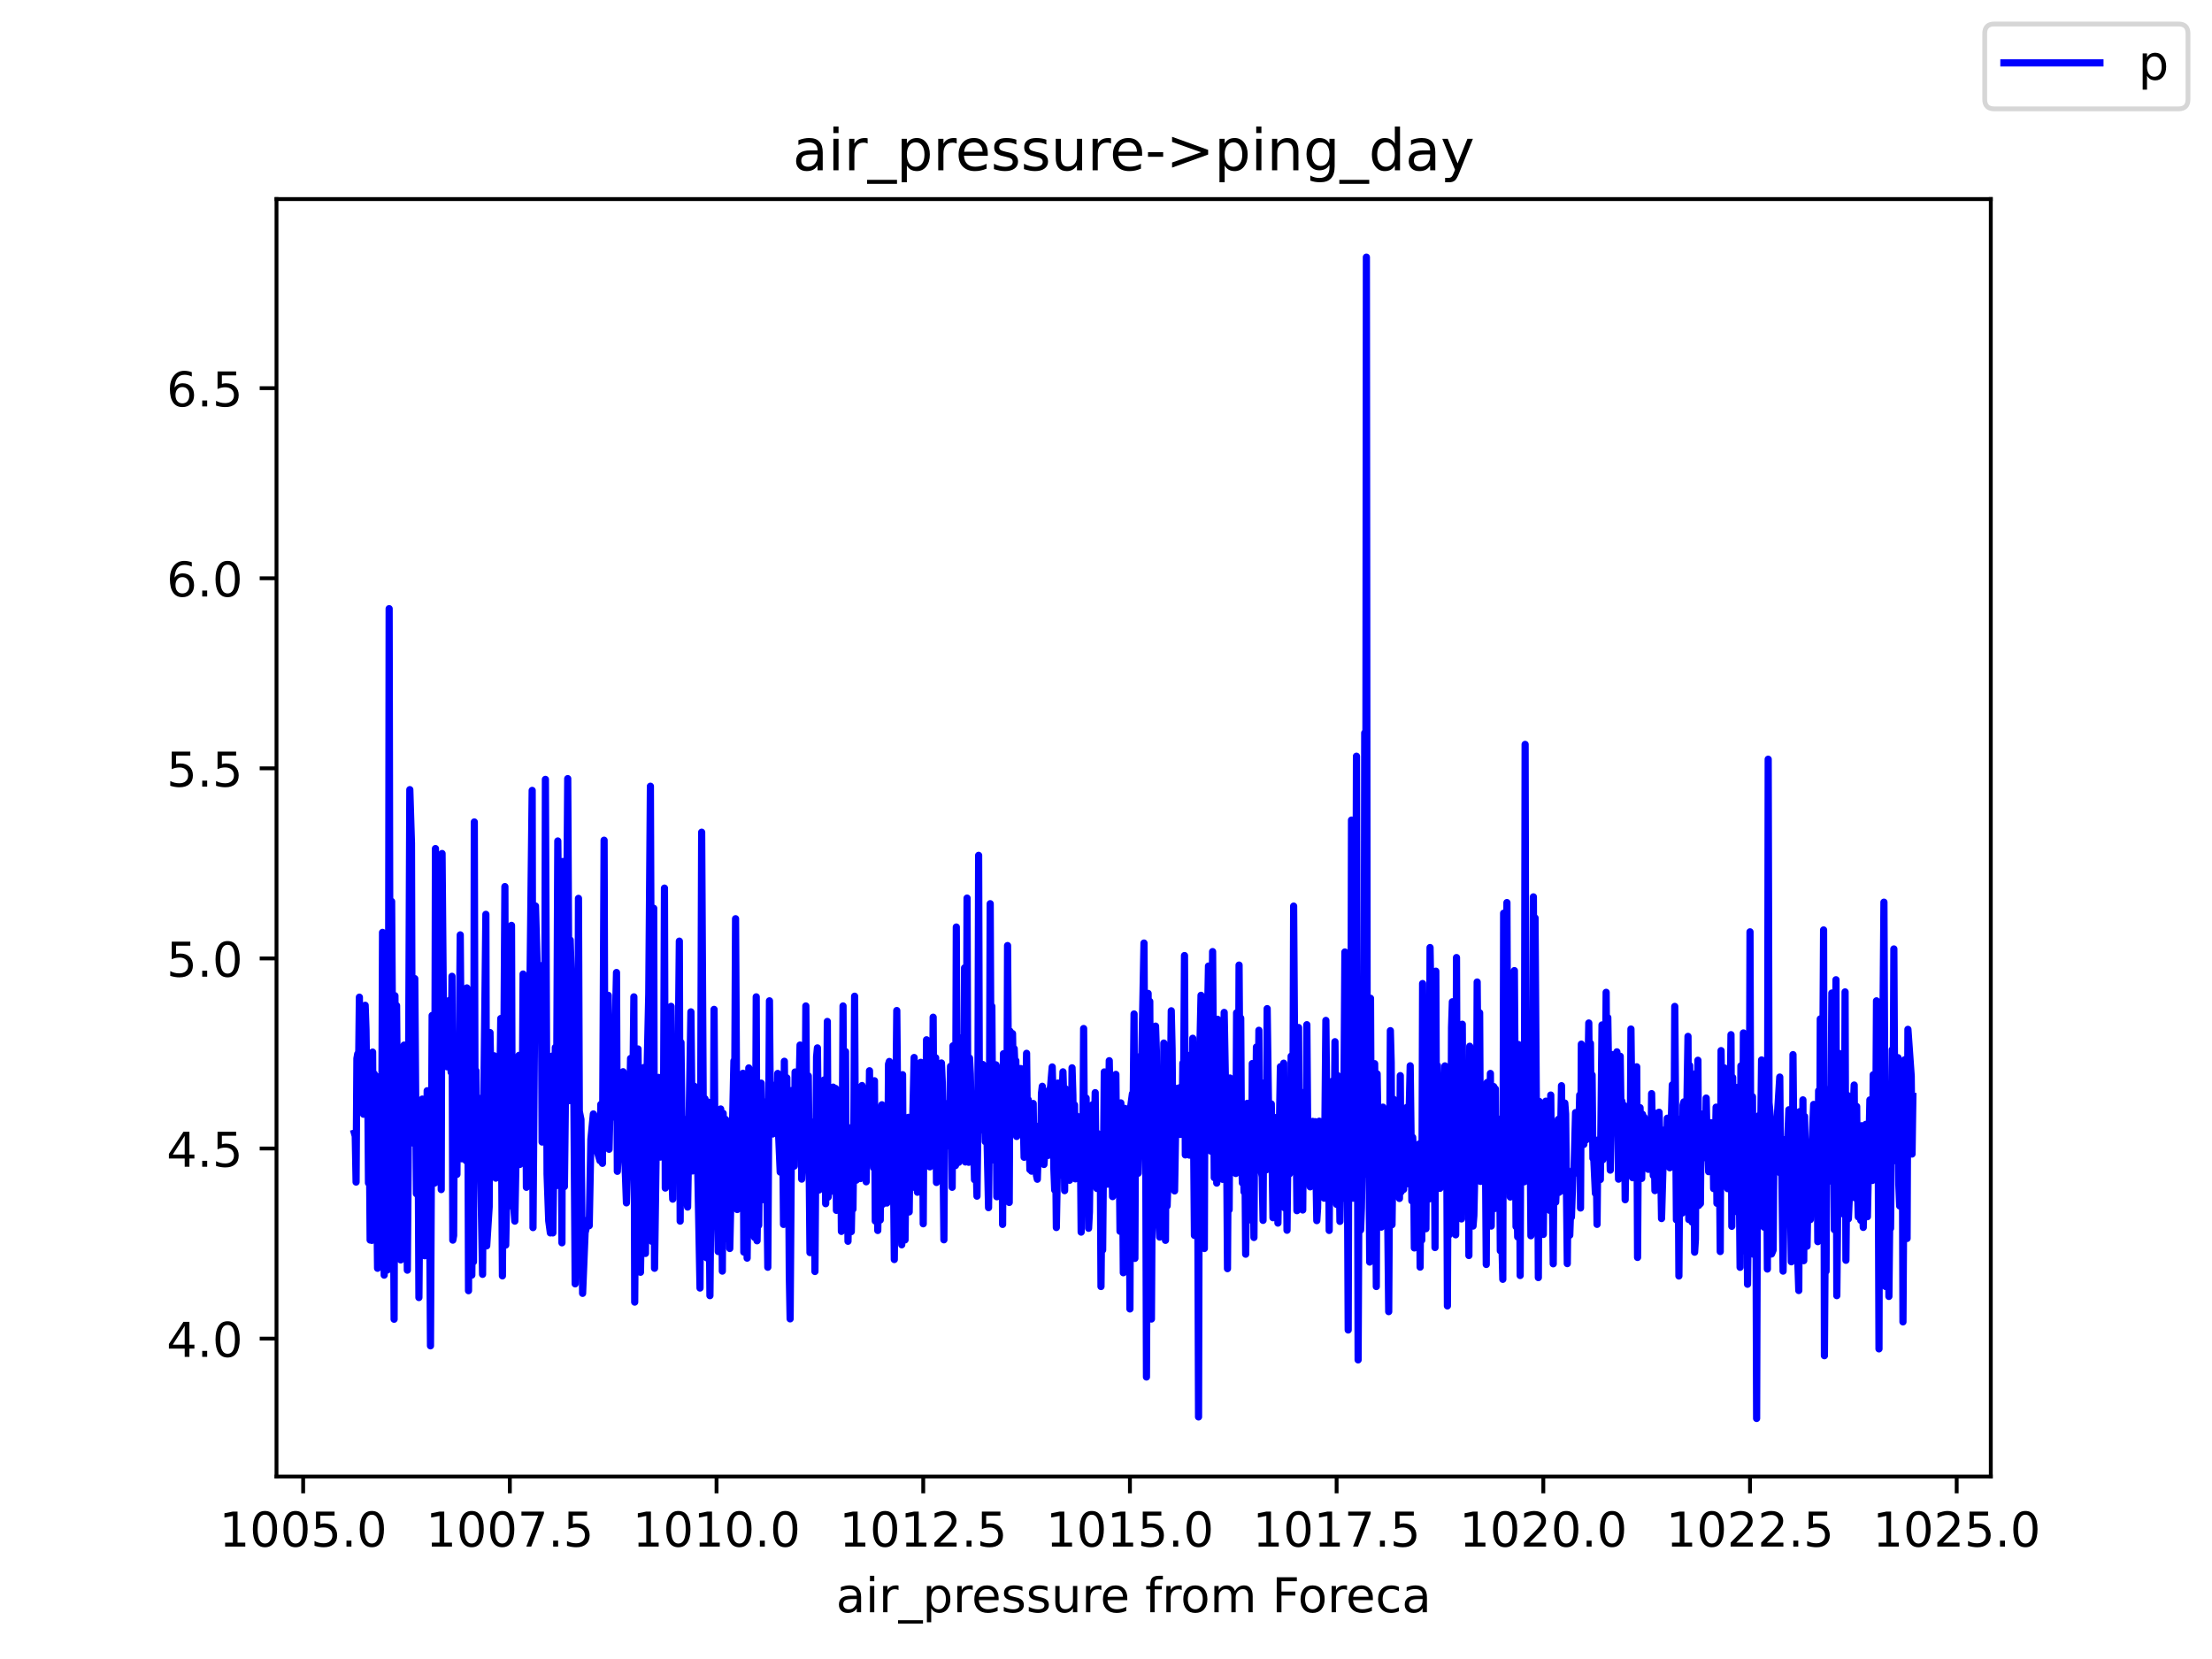 <?xml version="1.0" encoding="utf-8" standalone="no"?>
<!DOCTYPE svg PUBLIC "-//W3C//DTD SVG 1.1//EN"
  "http://www.w3.org/Graphics/SVG/1.1/DTD/svg11.dtd">
<!-- Created with matplotlib (https://matplotlib.org/) -->
<svg height="345.6pt" version="1.1" viewBox="0 0 460.8 345.6" width="460.8pt" xmlns="http://www.w3.org/2000/svg" xmlns:xlink="http://www.w3.org/1999/xlink">
 <defs>
  <style type="text/css">*{stroke-linecap:butt;stroke-linejoin:round;}</style>
 </defs>
 <g id="figure_1">
  <g id="patch_1">
   <path d="M 0 345.6 
L 460.8 345.6 
L 460.8 0 
L 0 0 
z
" style="fill:#ffffff;"/>
  </g>
  <g id="axes_1">
   <g id="patch_2">
    <path d="M 57.6 307.584 
L 414.72 307.584 
L 414.72 41.472 
L 57.6 41.472 
z
" style="fill:#ffffff;"/>
   </g>
   <g id="matplotlib.axis_1">
    <g id="xtick_1">
     <g id="line2d_1">
      <defs>
       <path d="M 0 0 
L 0 3.5 
" id="m56e52f2a36" style="stroke:#000000;stroke-width:0.8;"/>
      </defs>
      <g>
       <use style="stroke:#000000;stroke-width:0.8;" x="63.154" xlink:href="#m56e52f2a36" y="307.584"/>
      </g>
     </g>
     <g id="text_1">
      <!-- 1005.0 -->
      <g transform="translate(45.659 322.182)scale(0.1 -0.1)">
       <defs>
        <path d="M 12.406 8.297 
L 28.516 8.297 
L 28.516 63.922 
L 10.984 60.406 
L 10.984 69.391 
L 28.422 72.906 
L 38.281 72.906 
L 38.281 8.297 
L 54.391 8.297 
L 54.391 0 
L 12.406 0 
z
" id="DejaVuSans-49"/>
        <path d="M 31.781 66.406 
Q 24.172 66.406 20.328 58.906 
Q 16.5 51.422 16.5 36.375 
Q 16.5 21.391 20.328 13.891 
Q 24.172 6.391 31.781 6.391 
Q 39.453 6.391 43.281 13.891 
Q 47.125 21.391 47.125 36.375 
Q 47.125 51.422 43.281 58.906 
Q 39.453 66.406 31.781 66.406 
z
M 31.781 74.219 
Q 44.047 74.219 50.516 64.516 
Q 56.984 54.828 56.984 36.375 
Q 56.984 17.969 50.516 8.266 
Q 44.047 -1.422 31.781 -1.422 
Q 19.531 -1.422 13.062 8.266 
Q 6.594 17.969 6.594 36.375 
Q 6.594 54.828 13.062 64.516 
Q 19.531 74.219 31.781 74.219 
z
" id="DejaVuSans-48"/>
        <path d="M 10.797 72.906 
L 49.516 72.906 
L 49.516 64.594 
L 19.828 64.594 
L 19.828 46.734 
Q 21.969 47.469 24.109 47.828 
Q 26.266 48.188 28.422 48.188 
Q 40.625 48.188 47.75 41.5 
Q 54.891 34.812 54.891 23.391 
Q 54.891 11.625 47.562 5.094 
Q 40.234 -1.422 26.906 -1.422 
Q 22.312 -1.422 17.547 -0.641 
Q 12.797 0.141 7.719 1.703 
L 7.719 11.625 
Q 12.109 9.234 16.797 8.062 
Q 21.484 6.891 26.703 6.891 
Q 35.156 6.891 40.078 11.328 
Q 45.016 15.766 45.016 23.391 
Q 45.016 31 40.078 35.438 
Q 35.156 39.891 26.703 39.891 
Q 22.75 39.891 18.812 39.016 
Q 14.891 38.141 10.797 36.281 
z
" id="DejaVuSans-53"/>
        <path d="M 10.688 12.406 
L 21 12.406 
L 21 0 
L 10.688 0 
z
" id="DejaVuSans-46"/>
       </defs>
       <use xlink:href="#DejaVuSans-49"/>
       <use x="63.623" xlink:href="#DejaVuSans-48"/>
       <use x="127.246" xlink:href="#DejaVuSans-48"/>
       <use x="190.869" xlink:href="#DejaVuSans-53"/>
       <use x="254.492" xlink:href="#DejaVuSans-46"/>
       <use x="286.279" xlink:href="#DejaVuSans-48"/>
      </g>
     </g>
    </g>
    <g id="xtick_2">
     <g id="line2d_2">
      <g>
       <use style="stroke:#000000;stroke-width:0.8;" x="106.212" xlink:href="#m56e52f2a36" y="307.584"/>
      </g>
     </g>
     <g id="text_2">
      <!-- 1007.5 -->
      <g transform="translate(88.717 322.182)scale(0.1 -0.1)">
       <defs>
        <path d="M 8.203 72.906 
L 55.078 72.906 
L 55.078 68.703 
L 28.609 0 
L 18.312 0 
L 43.219 64.594 
L 8.203 64.594 
z
" id="DejaVuSans-55"/>
       </defs>
       <use xlink:href="#DejaVuSans-49"/>
       <use x="63.623" xlink:href="#DejaVuSans-48"/>
       <use x="127.246" xlink:href="#DejaVuSans-48"/>
       <use x="190.869" xlink:href="#DejaVuSans-55"/>
       <use x="254.492" xlink:href="#DejaVuSans-46"/>
       <use x="286.279" xlink:href="#DejaVuSans-53"/>
      </g>
     </g>
    </g>
    <g id="xtick_3">
     <g id="line2d_3">
      <g>
       <use style="stroke:#000000;stroke-width:0.8;" x="149.27" xlink:href="#m56e52f2a36" y="307.584"/>
      </g>
     </g>
     <g id="text_3">
      <!-- 1010.0 -->
      <g transform="translate(131.774 322.182)scale(0.1 -0.1)">
       <use xlink:href="#DejaVuSans-49"/>
       <use x="63.623" xlink:href="#DejaVuSans-48"/>
       <use x="127.246" xlink:href="#DejaVuSans-49"/>
       <use x="190.869" xlink:href="#DejaVuSans-48"/>
       <use x="254.492" xlink:href="#DejaVuSans-46"/>
       <use x="286.279" xlink:href="#DejaVuSans-48"/>
      </g>
     </g>
    </g>
    <g id="xtick_4">
     <g id="line2d_4">
      <g>
       <use style="stroke:#000000;stroke-width:0.8;" x="192.327" xlink:href="#m56e52f2a36" y="307.584"/>
      </g>
     </g>
     <g id="text_4">
      <!-- 1012.5 -->
      <g transform="translate(174.832 322.182)scale(0.1 -0.1)">
       <defs>
        <path d="M 19.188 8.297 
L 53.609 8.297 
L 53.609 0 
L 7.328 0 
L 7.328 8.297 
Q 12.938 14.109 22.625 23.891 
Q 32.328 33.688 34.812 36.531 
Q 39.547 41.844 41.422 45.531 
Q 43.312 49.219 43.312 52.781 
Q 43.312 58.594 39.234 62.25 
Q 35.156 65.922 28.609 65.922 
Q 23.969 65.922 18.812 64.312 
Q 13.672 62.703 7.812 59.422 
L 7.812 69.391 
Q 13.766 71.781 18.938 73 
Q 24.125 74.219 28.422 74.219 
Q 39.75 74.219 46.484 68.547 
Q 53.219 62.891 53.219 53.422 
Q 53.219 48.922 51.531 44.891 
Q 49.859 40.875 45.406 35.406 
Q 44.188 33.984 37.641 27.219 
Q 31.109 20.453 19.188 8.297 
z
" id="DejaVuSans-50"/>
       </defs>
       <use xlink:href="#DejaVuSans-49"/>
       <use x="63.623" xlink:href="#DejaVuSans-48"/>
       <use x="127.246" xlink:href="#DejaVuSans-49"/>
       <use x="190.869" xlink:href="#DejaVuSans-50"/>
       <use x="254.492" xlink:href="#DejaVuSans-46"/>
       <use x="286.279" xlink:href="#DejaVuSans-53"/>
      </g>
     </g>
    </g>
    <g id="xtick_5">
     <g id="line2d_5">
      <g>
       <use style="stroke:#000000;stroke-width:0.8;" x="235.385" xlink:href="#m56e52f2a36" y="307.584"/>
      </g>
     </g>
     <g id="text_5">
      <!-- 1015.0 -->
      <g transform="translate(217.89 322.182)scale(0.1 -0.1)">
       <use xlink:href="#DejaVuSans-49"/>
       <use x="63.623" xlink:href="#DejaVuSans-48"/>
       <use x="127.246" xlink:href="#DejaVuSans-49"/>
       <use x="190.869" xlink:href="#DejaVuSans-53"/>
       <use x="254.492" xlink:href="#DejaVuSans-46"/>
       <use x="286.279" xlink:href="#DejaVuSans-48"/>
      </g>
     </g>
    </g>
    <g id="xtick_6">
     <g id="line2d_6">
      <g>
       <use style="stroke:#000000;stroke-width:0.8;" x="278.443" xlink:href="#m56e52f2a36" y="307.584"/>
      </g>
     </g>
     <g id="text_6">
      <!-- 1017.5 -->
      <g transform="translate(260.947 322.182)scale(0.1 -0.1)">
       <use xlink:href="#DejaVuSans-49"/>
       <use x="63.623" xlink:href="#DejaVuSans-48"/>
       <use x="127.246" xlink:href="#DejaVuSans-49"/>
       <use x="190.869" xlink:href="#DejaVuSans-55"/>
       <use x="254.492" xlink:href="#DejaVuSans-46"/>
       <use x="286.279" xlink:href="#DejaVuSans-53"/>
      </g>
     </g>
    </g>
    <g id="xtick_7">
     <g id="line2d_7">
      <g>
       <use style="stroke:#000000;stroke-width:0.8;" x="321.5" xlink:href="#m56e52f2a36" y="307.584"/>
      </g>
     </g>
     <g id="text_7">
      <!-- 1020.0 -->
      <g transform="translate(304.005 322.182)scale(0.1 -0.1)">
       <use xlink:href="#DejaVuSans-49"/>
       <use x="63.623" xlink:href="#DejaVuSans-48"/>
       <use x="127.246" xlink:href="#DejaVuSans-50"/>
       <use x="190.869" xlink:href="#DejaVuSans-48"/>
       <use x="254.492" xlink:href="#DejaVuSans-46"/>
       <use x="286.279" xlink:href="#DejaVuSans-48"/>
      </g>
     </g>
    </g>
    <g id="xtick_8">
     <g id="line2d_8">
      <g>
       <use style="stroke:#000000;stroke-width:0.8;" x="364.558" xlink:href="#m56e52f2a36" y="307.584"/>
      </g>
     </g>
     <g id="text_8">
      <!-- 1022.5 -->
      <g transform="translate(347.063 322.182)scale(0.1 -0.1)">
       <use xlink:href="#DejaVuSans-49"/>
       <use x="63.623" xlink:href="#DejaVuSans-48"/>
       <use x="127.246" xlink:href="#DejaVuSans-50"/>
       <use x="190.869" xlink:href="#DejaVuSans-50"/>
       <use x="254.492" xlink:href="#DejaVuSans-46"/>
       <use x="286.279" xlink:href="#DejaVuSans-53"/>
      </g>
     </g>
    </g>
    <g id="xtick_9">
     <g id="line2d_9">
      <g>
       <use style="stroke:#000000;stroke-width:0.8;" x="407.615" xlink:href="#m56e52f2a36" y="307.584"/>
      </g>
     </g>
     <g id="text_9">
      <!-- 1025.0 -->
      <g transform="translate(390.12 322.182)scale(0.1 -0.1)">
       <use xlink:href="#DejaVuSans-49"/>
       <use x="63.623" xlink:href="#DejaVuSans-48"/>
       <use x="127.246" xlink:href="#DejaVuSans-50"/>
       <use x="190.869" xlink:href="#DejaVuSans-53"/>
       <use x="254.492" xlink:href="#DejaVuSans-46"/>
       <use x="286.279" xlink:href="#DejaVuSans-48"/>
      </g>
     </g>
    </g>
    <g id="text_10">
     <!-- air_pressure from Foreca -->
     <g transform="translate(174.162 335.861)scale(0.1 -0.1)">
      <defs>
       <path d="M 34.281 27.484 
Q 23.391 27.484 19.188 25 
Q 14.984 22.516 14.984 16.5 
Q 14.984 11.719 18.141 8.906 
Q 21.297 6.109 26.703 6.109 
Q 34.188 6.109 38.703 11.406 
Q 43.219 16.703 43.219 25.484 
L 43.219 27.484 
z
M 52.203 31.203 
L 52.203 0 
L 43.219 0 
L 43.219 8.297 
Q 40.141 3.328 35.547 0.953 
Q 30.953 -1.422 24.312 -1.422 
Q 15.922 -1.422 10.953 3.297 
Q 6 8.016 6 15.922 
Q 6 25.141 12.172 29.828 
Q 18.359 34.516 30.609 34.516 
L 43.219 34.516 
L 43.219 35.406 
Q 43.219 41.609 39.141 45 
Q 35.062 48.391 27.688 48.391 
Q 23 48.391 18.547 47.266 
Q 14.109 46.141 10.016 43.891 
L 10.016 52.203 
Q 14.938 54.109 19.578 55.047 
Q 24.219 56 28.609 56 
Q 40.484 56 46.344 49.844 
Q 52.203 43.703 52.203 31.203 
z
" id="DejaVuSans-97"/>
       <path d="M 9.422 54.688 
L 18.406 54.688 
L 18.406 0 
L 9.422 0 
z
M 9.422 75.984 
L 18.406 75.984 
L 18.406 64.594 
L 9.422 64.594 
z
" id="DejaVuSans-105"/>
       <path d="M 41.109 46.297 
Q 39.594 47.172 37.812 47.578 
Q 36.031 48 33.891 48 
Q 26.266 48 22.188 43.047 
Q 18.109 38.094 18.109 28.812 
L 18.109 0 
L 9.078 0 
L 9.078 54.688 
L 18.109 54.688 
L 18.109 46.188 
Q 20.953 51.172 25.484 53.578 
Q 30.031 56 36.531 56 
Q 37.453 56 38.578 55.875 
Q 39.703 55.766 41.062 55.516 
z
" id="DejaVuSans-114"/>
       <path d="M 50.984 -16.609 
L 50.984 -23.578 
L -0.984 -23.578 
L -0.984 -16.609 
z
" id="DejaVuSans-95"/>
       <path d="M 18.109 8.203 
L 18.109 -20.797 
L 9.078 -20.797 
L 9.078 54.688 
L 18.109 54.688 
L 18.109 46.391 
Q 20.953 51.266 25.266 53.625 
Q 29.594 56 35.594 56 
Q 45.562 56 51.781 48.094 
Q 58.016 40.188 58.016 27.297 
Q 58.016 14.406 51.781 6.484 
Q 45.562 -1.422 35.594 -1.422 
Q 29.594 -1.422 25.266 0.953 
Q 20.953 3.328 18.109 8.203 
z
M 48.688 27.297 
Q 48.688 37.203 44.609 42.844 
Q 40.531 48.484 33.406 48.484 
Q 26.266 48.484 22.188 42.844 
Q 18.109 37.203 18.109 27.297 
Q 18.109 17.391 22.188 11.75 
Q 26.266 6.109 33.406 6.109 
Q 40.531 6.109 44.609 11.75 
Q 48.688 17.391 48.688 27.297 
z
" id="DejaVuSans-112"/>
       <path d="M 56.203 29.594 
L 56.203 25.203 
L 14.891 25.203 
Q 15.484 15.922 20.484 11.062 
Q 25.484 6.203 34.422 6.203 
Q 39.594 6.203 44.453 7.469 
Q 49.312 8.734 54.109 11.281 
L 54.109 2.781 
Q 49.266 0.734 44.188 -0.344 
Q 39.109 -1.422 33.891 -1.422 
Q 20.797 -1.422 13.156 6.188 
Q 5.516 13.812 5.516 26.812 
Q 5.516 40.234 12.766 48.109 
Q 20.016 56 32.328 56 
Q 43.359 56 49.781 48.891 
Q 56.203 41.797 56.203 29.594 
z
M 47.219 32.234 
Q 47.125 39.594 43.094 43.984 
Q 39.062 48.391 32.422 48.391 
Q 24.906 48.391 20.391 44.141 
Q 15.875 39.891 15.188 32.172 
z
" id="DejaVuSans-101"/>
       <path d="M 44.281 53.078 
L 44.281 44.578 
Q 40.484 46.531 36.375 47.5 
Q 32.281 48.484 27.875 48.484 
Q 21.188 48.484 17.844 46.438 
Q 14.5 44.391 14.5 40.281 
Q 14.5 37.156 16.891 35.375 
Q 19.281 33.594 26.516 31.984 
L 29.594 31.297 
Q 39.156 29.25 43.188 25.516 
Q 47.219 21.781 47.219 15.094 
Q 47.219 7.469 41.188 3.016 
Q 35.156 -1.422 24.609 -1.422 
Q 20.219 -1.422 15.453 -0.562 
Q 10.688 0.297 5.422 2 
L 5.422 11.281 
Q 10.406 8.688 15.234 7.391 
Q 20.062 6.109 24.812 6.109 
Q 31.156 6.109 34.562 8.281 
Q 37.984 10.453 37.984 14.406 
Q 37.984 18.062 35.516 20.016 
Q 33.062 21.969 24.703 23.781 
L 21.578 24.516 
Q 13.234 26.266 9.516 29.906 
Q 5.812 33.547 5.812 39.891 
Q 5.812 47.609 11.281 51.797 
Q 16.75 56 26.812 56 
Q 31.781 56 36.172 55.266 
Q 40.578 54.547 44.281 53.078 
z
" id="DejaVuSans-115"/>
       <path d="M 8.5 21.578 
L 8.5 54.688 
L 17.484 54.688 
L 17.484 21.922 
Q 17.484 14.156 20.5 10.266 
Q 23.531 6.391 29.594 6.391 
Q 36.859 6.391 41.078 11.031 
Q 45.312 15.672 45.312 23.688 
L 45.312 54.688 
L 54.297 54.688 
L 54.297 0 
L 45.312 0 
L 45.312 8.406 
Q 42.047 3.422 37.719 1 
Q 33.406 -1.422 27.688 -1.422 
Q 18.266 -1.422 13.375 4.438 
Q 8.5 10.297 8.5 21.578 
z
M 31.109 56 
z
" id="DejaVuSans-117"/>
       <path id="DejaVuSans-32"/>
       <path d="M 37.109 75.984 
L 37.109 68.5 
L 28.516 68.5 
Q 23.688 68.5 21.797 66.547 
Q 19.922 64.594 19.922 59.516 
L 19.922 54.688 
L 34.719 54.688 
L 34.719 47.703 
L 19.922 47.703 
L 19.922 0 
L 10.891 0 
L 10.891 47.703 
L 2.297 47.703 
L 2.297 54.688 
L 10.891 54.688 
L 10.891 58.5 
Q 10.891 67.625 15.141 71.797 
Q 19.391 75.984 28.609 75.984 
z
" id="DejaVuSans-102"/>
       <path d="M 30.609 48.391 
Q 23.391 48.391 19.188 42.75 
Q 14.984 37.109 14.984 27.297 
Q 14.984 17.484 19.156 11.844 
Q 23.344 6.203 30.609 6.203 
Q 37.797 6.203 41.984 11.859 
Q 46.188 17.531 46.188 27.297 
Q 46.188 37.016 41.984 42.703 
Q 37.797 48.391 30.609 48.391 
z
M 30.609 56 
Q 42.328 56 49.016 48.375 
Q 55.719 40.766 55.719 27.297 
Q 55.719 13.875 49.016 6.219 
Q 42.328 -1.422 30.609 -1.422 
Q 18.844 -1.422 12.172 6.219 
Q 5.516 13.875 5.516 27.297 
Q 5.516 40.766 12.172 48.375 
Q 18.844 56 30.609 56 
z
" id="DejaVuSans-111"/>
       <path d="M 52 44.188 
Q 55.375 50.25 60.062 53.125 
Q 64.75 56 71.094 56 
Q 79.641 56 84.281 50.016 
Q 88.922 44.047 88.922 33.016 
L 88.922 0 
L 79.891 0 
L 79.891 32.719 
Q 79.891 40.578 77.094 44.375 
Q 74.312 48.188 68.609 48.188 
Q 61.625 48.188 57.562 43.547 
Q 53.516 38.922 53.516 30.906 
L 53.516 0 
L 44.484 0 
L 44.484 32.719 
Q 44.484 40.625 41.703 44.406 
Q 38.922 48.188 33.109 48.188 
Q 26.219 48.188 22.156 43.531 
Q 18.109 38.875 18.109 30.906 
L 18.109 0 
L 9.078 0 
L 9.078 54.688 
L 18.109 54.688 
L 18.109 46.188 
Q 21.188 51.219 25.484 53.609 
Q 29.781 56 35.688 56 
Q 41.656 56 45.828 52.969 
Q 50 49.953 52 44.188 
z
" id="DejaVuSans-109"/>
       <path d="M 9.812 72.906 
L 51.703 72.906 
L 51.703 64.594 
L 19.672 64.594 
L 19.672 43.109 
L 48.578 43.109 
L 48.578 34.812 
L 19.672 34.812 
L 19.672 0 
L 9.812 0 
z
" id="DejaVuSans-70"/>
       <path d="M 48.781 52.594 
L 48.781 44.188 
Q 44.969 46.297 41.141 47.344 
Q 37.312 48.391 33.406 48.391 
Q 24.656 48.391 19.812 42.844 
Q 14.984 37.312 14.984 27.297 
Q 14.984 17.281 19.812 11.734 
Q 24.656 6.203 33.406 6.203 
Q 37.312 6.203 41.141 7.25 
Q 44.969 8.297 48.781 10.406 
L 48.781 2.094 
Q 45.016 0.344 40.984 -0.531 
Q 36.969 -1.422 32.422 -1.422 
Q 20.062 -1.422 12.781 6.344 
Q 5.516 14.109 5.516 27.297 
Q 5.516 40.672 12.859 48.328 
Q 20.219 56 33.016 56 
Q 37.156 56 41.109 55.141 
Q 45.062 54.297 48.781 52.594 
z
" id="DejaVuSans-99"/>
      </defs>
      <use xlink:href="#DejaVuSans-97"/>
      <use x="61.279" xlink:href="#DejaVuSans-105"/>
      <use x="89.062" xlink:href="#DejaVuSans-114"/>
      <use x="130.176" xlink:href="#DejaVuSans-95"/>
      <use x="180.176" xlink:href="#DejaVuSans-112"/>
      <use x="243.652" xlink:href="#DejaVuSans-114"/>
      <use x="282.516" xlink:href="#DejaVuSans-101"/>
      <use x="344.039" xlink:href="#DejaVuSans-115"/>
      <use x="396.139" xlink:href="#DejaVuSans-115"/>
      <use x="448.238" xlink:href="#DejaVuSans-117"/>
      <use x="511.617" xlink:href="#DejaVuSans-114"/>
      <use x="550.48" xlink:href="#DejaVuSans-101"/>
      <use x="612.004" xlink:href="#DejaVuSans-32"/>
      <use x="643.791" xlink:href="#DejaVuSans-102"/>
      <use x="678.996" xlink:href="#DejaVuSans-114"/>
      <use x="717.859" xlink:href="#DejaVuSans-111"/>
      <use x="779.041" xlink:href="#DejaVuSans-109"/>
      <use x="876.453" xlink:href="#DejaVuSans-32"/>
      <use x="908.24" xlink:href="#DejaVuSans-70"/>
      <use x="962.135" xlink:href="#DejaVuSans-111"/>
      <use x="1023.316" xlink:href="#DejaVuSans-114"/>
      <use x="1062.18" xlink:href="#DejaVuSans-101"/>
      <use x="1123.703" xlink:href="#DejaVuSans-99"/>
      <use x="1178.684" xlink:href="#DejaVuSans-97"/>
     </g>
    </g>
   </g>
   <g id="matplotlib.axis_2">
    <g id="ytick_1">
     <g id="line2d_10">
      <defs>
       <path d="M 0 0 
L -3.5 0 
" id="mf59591275d" style="stroke:#000000;stroke-width:0.8;"/>
      </defs>
      <g>
       <use style="stroke:#000000;stroke-width:0.8;" x="57.6" xlink:href="#mf59591275d" y="278.857"/>
      </g>
     </g>
     <g id="text_11">
      <!-- 4.0 -->
      <g transform="translate(34.697 282.656)scale(0.1 -0.1)">
       <defs>
        <path d="M 37.797 64.312 
L 12.891 25.391 
L 37.797 25.391 
z
M 35.203 72.906 
L 47.609 72.906 
L 47.609 25.391 
L 58.016 25.391 
L 58.016 17.188 
L 47.609 17.188 
L 47.609 0 
L 37.797 0 
L 37.797 17.188 
L 4.891 17.188 
L 4.891 26.703 
z
" id="DejaVuSans-52"/>
       </defs>
       <use xlink:href="#DejaVuSans-52"/>
       <use x="63.623" xlink:href="#DejaVuSans-46"/>
       <use x="95.41" xlink:href="#DejaVuSans-48"/>
      </g>
     </g>
    </g>
    <g id="ytick_2">
     <g id="line2d_11">
      <g>
       <use style="stroke:#000000;stroke-width:0.8;" x="57.6" xlink:href="#mf59591275d" y="239.258"/>
      </g>
     </g>
     <g id="text_12">
      <!-- 4.5 -->
      <g transform="translate(34.697 243.057)scale(0.1 -0.1)">
       <use xlink:href="#DejaVuSans-52"/>
       <use x="63.623" xlink:href="#DejaVuSans-46"/>
       <use x="95.41" xlink:href="#DejaVuSans-53"/>
      </g>
     </g>
    </g>
    <g id="ytick_3">
     <g id="line2d_12">
      <g>
       <use style="stroke:#000000;stroke-width:0.8;" x="57.6" xlink:href="#mf59591275d" y="199.66"/>
      </g>
     </g>
     <g id="text_13">
      <!-- 5.0 -->
      <g transform="translate(34.697 203.459)scale(0.1 -0.1)">
       <use xlink:href="#DejaVuSans-53"/>
       <use x="63.623" xlink:href="#DejaVuSans-46"/>
       <use x="95.41" xlink:href="#DejaVuSans-48"/>
      </g>
     </g>
    </g>
    <g id="ytick_4">
     <g id="line2d_13">
      <g>
       <use style="stroke:#000000;stroke-width:0.8;" x="57.6" xlink:href="#mf59591275d" y="160.061"/>
      </g>
     </g>
     <g id="text_14">
      <!-- 5.5 -->
      <g transform="translate(34.697 163.861)scale(0.1 -0.1)">
       <use xlink:href="#DejaVuSans-53"/>
       <use x="63.623" xlink:href="#DejaVuSans-46"/>
       <use x="95.41" xlink:href="#DejaVuSans-53"/>
      </g>
     </g>
    </g>
    <g id="ytick_5">
     <g id="line2d_14">
      <g>
       <use style="stroke:#000000;stroke-width:0.8;" x="57.6" xlink:href="#mf59591275d" y="120.463"/>
      </g>
     </g>
     <g id="text_15">
      <!-- 6.0 -->
      <g transform="translate(34.697 124.262)scale(0.1 -0.1)">
       <defs>
        <path d="M 33.016 40.375 
Q 26.375 40.375 22.484 35.828 
Q 18.609 31.297 18.609 23.391 
Q 18.609 15.531 22.484 10.953 
Q 26.375 6.391 33.016 6.391 
Q 39.656 6.391 43.531 10.953 
Q 47.406 15.531 47.406 23.391 
Q 47.406 31.297 43.531 35.828 
Q 39.656 40.375 33.016 40.375 
z
M 52.594 71.297 
L 52.594 62.312 
Q 48.875 64.062 45.094 64.984 
Q 41.312 65.922 37.594 65.922 
Q 27.828 65.922 22.672 59.328 
Q 17.531 52.734 16.797 39.406 
Q 19.672 43.656 24.016 45.922 
Q 28.375 48.188 33.594 48.188 
Q 44.578 48.188 50.953 41.516 
Q 57.328 34.859 57.328 23.391 
Q 57.328 12.156 50.688 5.359 
Q 44.047 -1.422 33.016 -1.422 
Q 20.359 -1.422 13.672 8.266 
Q 6.984 17.969 6.984 36.375 
Q 6.984 53.656 15.188 63.938 
Q 23.391 74.219 37.203 74.219 
Q 40.922 74.219 44.703 73.484 
Q 48.484 72.75 52.594 71.297 
z
" id="DejaVuSans-54"/>
       </defs>
       <use xlink:href="#DejaVuSans-54"/>
       <use x="63.623" xlink:href="#DejaVuSans-46"/>
       <use x="95.41" xlink:href="#DejaVuSans-48"/>
      </g>
     </g>
    </g>
    <g id="ytick_6">
     <g id="line2d_15">
      <g>
       <use style="stroke:#000000;stroke-width:0.8;" x="57.6" xlink:href="#mf59591275d" y="80.865"/>
      </g>
     </g>
     <g id="text_16">
      <!-- 6.5 -->
      <g transform="translate(34.697 84.664)scale(0.1 -0.1)">
       <use xlink:href="#DejaVuSans-54"/>
       <use x="63.623" xlink:href="#DejaVuSans-46"/>
       <use x="95.41" xlink:href="#DejaVuSans-53"/>
      </g>
     </g>
    </g>
   </g>
   <g id="line2d_16">
    <path clip-path="url(#p5100bb03ae)" d="M 73.833 236.051 
L 74.005 236.676 
L 74.177 246.247 
L 74.349 220.504 
L 74.522 219.538 
L 74.694 223.003 
L 74.866 207.729 
L 75.038 230.04 
L 75.211 210.66 
L 75.383 231.101 
L 75.555 227.22 
L 75.727 232.115 
L 75.899 226.394 
L 76.072 209.421 
L 76.244 214.443 
L 76.416 226.745 
L 76.588 222.389 
L 76.761 246.439 
L 76.933 235.8 
L 77.105 258.325 
L 77.277 224.646 
L 77.45 258.397 
L 77.622 219.169 
L 77.794 251.078 
L 77.966 223.709 
L 78.138 241.898 
L 78.311 232.21 
L 78.655 264.205 
L 78.827 224.33 
L 79 245.158 
L 79.172 236.962 
L 79.344 242.664 
L 79.516 238.387 
L 79.689 194.235 
L 80.033 265.631 
L 80.377 207.263 
L 80.722 264.562 
L 80.894 247.495 
L 81.066 126.799 
L 81.239 216.846 
L 81.411 242.426 
L 81.583 187.78 
L 81.755 213.361 
L 82.1 274.818 
L 82.272 207.421 
L 82.444 235.694 
L 82.616 209.48 
L 82.789 230.547 
L 83.133 240.05 
L 83.305 231.972 
L 83.478 262.463 
L 83.65 251.692 
L 83.994 238.308 
L 84.167 217.717 
L 84.339 232.447 
L 84.511 227.418 
L 84.855 264.601 
L 85.028 243.099 
L 85.372 164.496 
L 85.717 175.663 
L 85.889 234.348 
L 86.233 238.189 
L 86.406 203.857 
L 86.75 248.683 
L 87.094 233.952 
L 87.267 270.303 
L 87.611 230.428 
L 87.783 233.398 
L 87.956 228.963 
L 88.128 253.434 
L 88.472 261.592 
L 88.645 248.128 
L 88.817 243.693 
L 88.989 227.22 
L 89.506 253.038 
L 89.678 280.361 
L 90.022 211.539 
L 90.195 214.628 
L 90.367 245.356 
L 90.539 246.465 
L 90.711 176.772 
L 91.056 234.401 
L 91.4 242.268 
L 91.745 213.084 
L 91.917 247.811 
L 92.089 177.801 
L 92.434 217.717 
L 92.606 214.588 
L 92.95 214.074 
L 93.123 222.231 
L 93.295 209.163 
L 93.639 208.371 
L 93.811 220.885 
L 93.984 223.379 
L 94.156 203.382 
L 94.328 258.345 
L 94.5 257.394 
L 94.673 223.419 
L 94.845 221.597 
L 95.017 240.209 
L 95.189 244.644 
L 95.362 217.558 
L 95.534 232.843 
L 95.878 194.75 
L 96.223 241.397 
L 96.567 218.944 
L 96.739 212.688 
L 96.912 238.926 
L 97.084 241.793 
L 97.256 205.798 
L 97.428 216.133 
L 97.601 268.878 
L 97.773 224.844 
L 97.945 241.608 
L 98.117 231.259 
L 98.289 265.631 
L 98.462 244.063 
L 98.634 262.859 
L 98.806 171.228 
L 98.978 240.446 
L 99.151 223.049 
L 99.323 242.505 
L 99.667 239.1 
L 99.84 228.804 
L 100.528 265.472 
L 100.701 236.724 
L 101.217 190.473 
L 101.39 259.533 
L 101.906 251.375 
L 102.079 215.103 
L 102.595 242.901 
L 102.94 219.934 
L 103.284 245.436 
L 103.629 225.716 
L 103.973 238.308 
L 104.318 212.173 
L 104.662 265.789 
L 105.179 184.692 
L 105.351 259.374 
L 105.868 231.497 
L 106.04 251.217 
L 106.557 192.77 
L 106.729 247.336 
L 107.245 254.385 
L 107.59 236.407 
L 108.107 219.855 
L 108.279 242.584 
L 108.796 232.051 
L 108.968 202.907 
L 109.484 213.242 
L 109.657 247.336 
L 110.173 225.056 
L 110.862 164.655 
L 111.035 255.731 
L 111.551 188.731 
L 112.24 213.163 
L 112.757 201.165 
L 112.929 237.912 
L 113.446 232.843 
L 113.618 162.358 
L 113.962 244.564 
L 114.307 254.306 
L 114.651 256.84 
L 114.996 220.013 
L 115.168 256.84 
L 115.685 218.192 
L 115.857 247.02 
L 116.201 175.188 
L 116.374 191.74 
L 116.89 216.054 
L 117.063 258.899 
L 117.235 179.465 
L 117.579 247.178 
L 117.752 231.972 
L 118.268 162.2 
L 118.613 229.279 
L 118.785 195.819 
L 119.474 218.667 
L 119.818 267.452 
L 120.163 243.535 
L 120.335 249.237 
L 120.507 187.147 
L 120.679 231.497 
L 121.024 233.2 
L 121.368 269.432 
L 121.885 256.8 
L 122.574 253.989 
L 122.746 255.335 
L 123.091 237.358 
L 123.607 232.051 
L 123.78 232.526 
L 124.296 239.417 
L 124.985 241.793 
L 125.157 230.071 
L 125.502 242.347 
L 125.846 175.03 
L 126.019 233.794 
L 126.191 229.834 
L 126.707 207.342 
L 126.88 239.417 
L 127.396 216.608 
L 127.741 232.685 
L 128.43 202.59 
L 128.602 244.01 
L 129.291 229.636 
L 129.808 223.26 
L 130.152 240.961 
L 130.497 250.583 
L 130.841 239.575 
L 131.013 237.833 
L 131.358 220.489 
L 131.702 238.941 
L 132.047 207.659 
L 132.219 271.254 
L 132.563 222.548 
L 132.908 218.509 
L 133.424 265.037 
L 134.113 222.389 
L 134.286 253.593 
L 134.458 261.117 
L 134.802 222.785 
L 135.147 207.065 
L 135.491 163.784 
L 135.836 258.622 
L 136.18 189.206 
L 136.352 264.205 
L 136.869 227.379 
L 137.214 224.448 
L 137.558 241.04 
L 137.902 238.149 
L 138.247 225.716 
L 138.419 185.008 
L 138.591 247.495 
L 138.764 246.069 
L 138.936 231.101 
L 139.108 238.435 
L 139.28 215.058 
L 139.453 238.922 
L 139.625 232.157 
L 139.797 209.639 
L 139.969 244.736 
L 140.141 249.805 
L 140.314 228.25 
L 140.486 232.384 
L 140.83 237.173 
L 141.175 230.269 
L 141.519 196.056 
L 141.692 254.385 
L 141.864 217.162 
L 142.208 248.722 
L 142.553 233.186 
L 142.897 248.722 
L 143.242 251.455 
L 143.931 210.787 
L 144.275 243.931 
L 144.447 230.388 
L 144.619 226.27 
L 144.964 241.872 
L 145.308 241.199 
L 145.825 268.323 
L 146.17 173.366 
L 146.514 233.794 
L 146.858 228.883 
L 147.203 262.027 
L 147.547 229.596 
L 147.892 269.907 
L 148.236 233.398 
L 148.581 244.723 
L 148.753 210.272 
L 148.925 237.753 
L 149.097 234.242 
L 149.614 260.721 
L 149.786 248.471 
L 149.959 252.405 
L 150.131 231.022 
L 150.303 240.209 
L 150.475 264.799 
L 150.648 231.919 
L 150.82 238.466 
L 150.992 233.239 
L 151.164 233.2 
L 151.336 258.028 
L 151.681 242.189 
L 151.853 234.863 
L 152.025 260.087 
L 152.887 221.003 
L 153.059 225.346 
L 153.231 191.384 
L 153.575 251.969 
L 153.748 228.06 
L 154.092 249.343 
L 154.264 243.35 
L 154.437 245.119 
L 154.609 241.555 
L 154.781 223.577 
L 154.953 260.839 
L 155.126 257.474 
L 155.298 235.1 
L 155.642 262.093 
L 155.814 247.574 
L 155.987 222.468 
L 156.159 232.17 
L 156.331 234.071 
L 156.503 241.159 
L 156.676 241.832 
L 156.848 227.854 
L 157.02 236.962 
L 157.192 257.79 
L 157.365 249.534 
L 157.537 207.659 
L 157.709 258.477 
L 157.881 248.762 
L 158.053 255.256 
L 158.226 237.806 
L 158.398 237.041 
L 158.57 225.636 
L 158.742 233.635 
L 158.915 249.902 
L 159.259 232.368 
L 159.431 229.57 
L 159.604 233.358 
L 159.948 263.994 
L 160.292 208.49 
L 160.465 230.177 
L 160.637 229.497 
L 160.809 226.455 
L 160.981 236.229 
L 161.498 226.032 
L 161.843 233.16 
L 162.015 223.617 
L 162.187 236.09 
L 162.531 244.168 
L 162.704 226.706 
L 162.876 239.06 
L 163.048 236.46 
L 163.22 255.071 
L 163.393 221.083 
L 163.737 253.408 
L 163.909 224.528 
L 164.082 242.79 
L 164.254 239.718 
L 164.426 265.631 
L 164.598 274.738 
L 164.943 227.168 
L 165.115 231.405 
L 165.287 240.842 
L 165.459 242.921 
L 165.632 223.313 
L 165.804 234.242 
L 165.976 236.328 
L 166.148 229.543 
L 166.321 232.289 
L 166.665 217.703 
L 166.837 226.706 
L 167.009 245.634 
L 167.182 242.228 
L 167.354 243.297 
L 167.526 243.139 
L 167.698 237.389 
L 167.871 209.559 
L 168.043 232.975 
L 168.387 224.132 
L 168.732 260.938 
L 169.076 238.545 
L 169.248 233.754 
L 169.421 251.323 
L 169.593 241.199 
L 169.765 264.878 
L 170.11 220.152 
L 170.282 218.291 
L 170.626 247.891 
L 170.799 234.843 
L 170.971 242.711 
L 171.143 230.151 
L 171.315 242.241 
L 171.66 224.976 
L 172.004 250.758 
L 172.176 239.199 
L 172.349 212.787 
L 172.521 249.382 
L 172.693 247.613 
L 172.865 240.644 
L 173.038 248.207 
L 173.21 235.358 
L 173.382 240.383 
L 173.554 226.468 
L 173.726 239.39 
L 173.899 237.654 
L 174.071 226.745 
L 174.243 252.141 
L 174.415 232.111 
L 174.588 241.535 
L 174.76 228.672 
L 174.932 228.567 
L 175.104 234.586 
L 175.277 256.523 
L 175.449 239.021 
L 175.621 209.559 
L 175.793 245.492 
L 175.965 247.97 
L 176.138 219.063 
L 176.31 252.421 
L 176.482 234.691 
L 176.654 258.582 
L 176.999 239.047 
L 177.171 242.928 
L 177.343 256.571 
L 177.516 247.548 
L 177.688 251.903 
L 177.86 237.12 
L 178.032 207.527 
L 178.204 242.584 
L 178.377 245.851 
L 178.549 226.455 
L 178.893 244.723 
L 179.066 237.08 
L 179.238 245.522 
L 179.582 226.138 
L 179.755 226.94 
L 179.927 241.115 
L 180.099 239.007 
L 180.271 231.141 
L 180.443 246.188 
L 180.616 231.834 
L 180.788 238.478 
L 180.96 238.479 
L 181.132 223.057 
L 181.305 241.555 
L 181.821 236.271 
L 181.993 243.274 
L 182.166 225.141 
L 182.338 254.362 
L 182.51 238.625 
L 182.682 243.04 
L 182.855 256.333 
L 183.199 235.581 
L 183.371 254.157 
L 183.544 230.992 
L 183.716 230.137 
L 183.888 250.88 
L 184.06 230.841 
L 184.232 234.11 
L 184.405 247.107 
L 184.577 245.383 
L 184.749 250.615 
L 184.921 247.534 
L 185.094 221.677 
L 185.266 221.122 
L 185.61 247.416 
L 185.783 244.248 
L 185.955 246.571 
L 186.127 244.295 
L 186.299 262.384 
L 186.816 210.51 
L 186.988 229.161 
L 187.333 238.427 
L 187.849 259.315 
L 188.022 223.874 
L 188.194 256.286 
L 188.366 238.149 
L 188.538 258.297 
L 188.71 243.403 
L 188.883 243.852 
L 189.055 235.259 
L 189.227 232.764 
L 189.399 252.468 
L 189.572 239.448 
L 189.744 243.159 
L 189.916 242.921 
L 190.433 220.296 
L 190.777 247.508 
L 190.949 241.385 
L 191.122 248.366 
L 191.294 247.574 
L 191.466 228.276 
L 191.638 222.376 
L 191.811 221.303 
L 191.983 232.352 
L 192.155 230.362 
L 192.327 254.939 
L 192.5 225.029 
L 192.672 235.694 
L 192.844 237.447 
L 193.016 216.608 
L 193.361 240.059 
L 193.533 237.674 
L 193.705 243.076 
L 193.877 220.588 
L 194.05 238.288 
L 194.222 238.736 
L 194.394 211.901 
L 194.566 242.743 
L 194.739 224.26 
L 194.911 220.35 
L 195.083 246.329 
L 195.255 238.644 
L 195.427 239.462 
L 195.6 243.436 
L 195.772 228.44 
L 196.116 221.439 
L 196.289 225.413 
L 196.633 258.275 
L 196.805 229.86 
L 196.978 238.011 
L 197.15 238.229 
L 197.322 233.576 
L 197.494 238.704 
L 197.666 236.396 
L 197.839 231.391 
L 198.011 222.132 
L 198.183 230.513 
L 198.355 247.336 
L 198.528 217.859 
L 198.7 240.05 
L 198.872 237.806 
L 199.044 242.811 
L 199.217 193.113 
L 199.389 233.219 
L 199.561 230.335 
L 199.733 242.132 
L 199.905 219.37 
L 200.078 216.212 
L 200.25 237.278 
L 200.422 231.279 
L 200.594 221.251 
L 200.767 229.105 
L 200.939 201.617 
L 201.111 242.062 
L 201.283 234.803 
L 201.456 187.087 
L 201.628 236.199 
L 201.8 242.123 
L 201.972 220.409 
L 202.144 223.72 
L 202.317 231.774 
L 202.489 231.54 
L 202.661 241.114 
L 202.833 239.109 
L 203.006 245.752 
L 203.178 236.09 
L 203.522 249.184 
L 203.695 235.602 
L 203.867 178.186 
L 204.039 235.491 
L 204.383 230.916 
L 204.556 232.622 
L 204.728 221.747 
L 204.9 235.158 
L 205.072 226.971 
L 205.245 237.826 
L 205.417 228.197 
L 205.934 251.579 
L 206.106 234.95 
L 206.278 188.255 
L 206.45 226.864 
L 206.622 209.627 
L 206.795 236.217 
L 206.967 241.644 
L 207.139 228.866 
L 207.311 231.09 
L 207.484 221.825 
L 207.656 249.306 
L 208 239.179 
L 208.173 238.278 
L 208.517 222.476 
L 208.689 227.616 
L 208.861 255.071 
L 209.034 219.507 
L 209.206 232.503 
L 209.378 222.339 
L 209.55 225.125 
L 209.723 241.238 
L 209.895 196.978 
L 210.239 250.493 
L 210.412 214.82 
L 210.584 231.735 
L 210.928 215.312 
L 211.1 225.108 
L 211.273 218.448 
L 211.445 222.609 
L 211.617 220.964 
L 211.789 236.749 
L 211.962 233.024 
L 212.134 222.54 
L 212.306 235.132 
L 212.478 232.181 
L 212.651 222.605 
L 212.823 234.71 
L 213.167 233.497 
L 213.339 241.08 
L 213.512 239.703 
L 213.856 219.426 
L 214.028 234.797 
L 214.201 229.081 
L 214.545 243.664 
L 214.717 240.195 
L 214.89 243.976 
L 215.062 239.942 
L 215.234 229.876 
L 215.406 243.931 
L 215.578 240.243 
L 215.751 240.2 
L 215.923 244.911 
L 216.095 245.66 
L 216.44 234.546 
L 216.612 238.466 
L 216.784 239.757 
L 216.956 227.775 
L 217.129 226.294 
L 217.301 240.89 
L 217.473 242.584 
L 217.817 237.494 
L 217.99 231.016 
L 218.162 229.629 
L 218.334 240.696 
L 218.506 227.116 
L 218.679 227.062 
L 218.851 226.377 
L 219.195 222.263 
L 219.368 228.606 
L 219.54 243.495 
L 219.712 247.917 
L 219.884 237.922 
L 220.056 255.718 
L 220.229 246.208 
L 220.401 225.621 
L 220.573 241.733 
L 220.745 242.545 
L 220.918 240.193 
L 221.09 244.802 
L 221.262 228.379 
L 221.434 223.28 
L 221.607 229.232 
L 221.779 248.036 
L 221.951 226.811 
L 222.123 242.299 
L 222.295 232.226 
L 222.468 235.087 
L 222.64 231.517 
L 222.812 245.875 
L 222.984 240.623 
L 223.157 244.504 
L 223.329 222.445 
L 223.501 228.131 
L 223.673 244.343 
L 223.846 230.166 
L 224.018 245.576 
L 224.19 234.522 
L 224.362 232.515 
L 224.534 239.747 
L 225.051 236.196 
L 225.223 256.673 
L 225.396 235.826 
L 225.568 241.493 
L 225.74 214.258 
L 225.912 238.833 
L 226.085 231.259 
L 226.257 228.741 
L 226.429 240.356 
L 226.601 235.483 
L 226.773 255.874 
L 226.946 252.468 
L 227.118 238.815 
L 227.29 245 
L 227.462 239.793 
L 227.635 230.111 
L 227.807 238.387 
L 227.979 237.097 
L 228.151 227.616 
L 228.324 245.29 
L 228.496 247.574 
L 228.668 236.13 
L 228.84 237.001 
L 229.012 236.288 
L 229.185 237.057 
L 229.357 268.007 
L 229.529 250.161 
L 229.701 260.404 
L 230.046 223.3 
L 230.218 244.063 
L 230.563 240.921 
L 230.735 246.687 
L 231.079 220.964 
L 231.424 241.529 
L 231.596 237.12 
L 231.768 249.277 
L 232.113 230.837 
L 232.285 230.599 
L 232.457 223.815 
L 232.629 242.169 
L 232.802 248.603 
L 232.974 246.584 
L 233.146 239.733 
L 233.318 256.503 
L 233.49 229.755 
L 233.663 238.941 
L 233.835 242.162 
L 234.007 265.136 
L 234.352 230.903 
L 234.524 243.97 
L 234.868 233.899 
L 235.041 256.444 
L 235.213 234.665 
L 235.385 272.679 
L 235.557 230.428 
L 235.902 227.834 
L 236.074 228.369 
L 236.246 211.223 
L 236.418 262.146 
L 236.591 222.864 
L 236.763 241.872 
L 236.935 232.315 
L 237.107 244.406 
L 237.279 237.912 
L 237.624 219.934 
L 237.796 223.155 
L 238.313 196.452 
L 238.485 227.168 
L 238.657 232.526 
L 238.83 286.856 
L 239.174 206.946 
L 239.346 246.386 
L 239.518 208.609 
L 239.863 274.778 
L 240.207 214.786 
L 240.38 241.515 
L 240.724 213.757 
L 240.896 218.944 
L 241.069 248.683 
L 241.585 257.711 
L 241.93 232.384 
L 242.102 252.722 
L 242.274 243.376 
L 242.446 217.287 
L 242.619 229.411 
L 242.791 258.384 
L 242.963 223.928 
L 243.135 251.217 
L 243.48 239.905 
L 243.824 227.028 
L 243.996 210.563 
L 244.169 218.497 
L 244.341 238.561 
L 244.513 233.058 
L 244.685 248.089 
L 245.03 228.103 
L 245.202 228.21 
L 245.374 226.689 
L 245.547 233.556 
L 245.719 229.464 
L 245.891 236.328 
L 246.063 226.381 
L 246.235 235.259 
L 246.408 221.473 
L 246.58 224.082 
L 246.752 199.058 
L 246.924 240.591 
L 247.097 236.09 
L 247.269 235.869 
L 247.441 219.844 
L 247.613 236.473 
L 247.786 240.636 
L 247.958 236.69 
L 248.13 228.883 
L 248.302 238.506 
L 248.474 216.291 
L 248.819 257.355 
L 248.991 228.382 
L 249.336 235.061 
L 249.508 246.94 
L 249.68 295.171 
L 249.852 222.845 
L 250.197 207.342 
L 250.369 257.394 
L 250.713 231.378 
L 250.886 260.087 
L 251.058 207.817 
L 251.23 239.179 
L 251.402 219.538 
L 251.747 201.244 
L 251.919 235.985 
L 252.091 213.598 
L 252.264 239.813 
L 252.608 198.234 
L 252.952 245.33 
L 253.125 212.569 
L 253.469 246.465 
L 253.641 212.331 
L 253.814 239.047 
L 254.158 241.634 
L 254.503 235.378 
L 254.675 245.673 
L 255.019 210.906 
L 255.536 239.417 
L 255.708 264.284 
L 255.88 234.11 
L 256.053 252.009 
L 256.225 224.567 
L 256.397 229.438 
L 256.569 240.921 
L 256.742 225.478 
L 256.914 233.107 
L 257.086 227.3 
L 257.43 244.459 
L 257.603 210.985 
L 257.775 222.825 
L 257.947 242.624 
L 258.119 201.046 
L 258.292 227.247 
L 258.464 212.094 
L 258.636 240.684 
L 258.808 246.426 
L 258.981 235.774 
L 259.153 248.287 
L 259.325 239.839 
L 259.497 261.275 
L 259.842 229.834 
L 260.014 245.99 
L 260.186 237.298 
L 260.703 254.187 
L 260.875 221.558 
L 261.22 257.79 
L 261.392 230.23 
L 261.564 233.794 
L 261.736 218.113 
L 261.908 235.441 
L 262.081 234.11 
L 262.253 214.628 
L 262.425 242.796 
L 262.77 244.116 
L 262.942 245.145 
L 263.114 254.226 
L 263.286 225.597 
L 263.459 243.178 
L 263.631 225.874 
L 263.803 243.693 
L 263.975 210.114 
L 264.32 235.397 
L 264.664 233.516 
L 264.836 229.961 
L 265.181 253.672 
L 265.353 238.809 
L 265.525 236.724 
L 265.698 232.823 
L 265.87 235.085 
L 266.042 235.077 
L 266.214 254.792 
L 266.559 232.507 
L 266.731 222.205 
L 266.903 236.17 
L 267.075 231.101 
L 267.248 243.64 
L 267.42 221.479 
L 267.592 251.613 
L 267.937 235.378 
L 268.109 256.286 
L 268.281 240.921 
L 268.453 237.674 
L 268.625 244.538 
L 268.798 243.891 
L 268.97 220.013 
L 269.142 240.743 
L 269.314 237.595 
L 269.487 188.757 
L 269.831 240.066 
L 270.003 235.279 
L 270.176 252.207 
L 270.52 214.047 
L 270.692 246.729 
L 270.864 237.753 
L 271.381 252.068 
L 271.553 230.995 
L 271.726 227.511 
L 272.07 244.749 
L 272.242 213.46 
L 272.415 235.298 
L 272.759 242.862 
L 272.931 247.237 
L 273.103 239.021 
L 273.276 244.865 
L 273.448 233.609 
L 273.62 245.713 
L 273.792 236.051 
L 273.965 233.662 
L 274.309 254.279 
L 274.481 251.639 
L 274.654 237.912 
L 274.826 233.566 
L 274.998 240.411 
L 275.17 233.667 
L 275.342 233.873 
L 275.515 245.224 
L 275.859 249.607 
L 276.204 212.569 
L 276.376 229.596 
L 276.548 225.359 
L 276.72 229.623 
L 276.893 256.325 
L 277.065 233.239 
L 277.409 240.644 
L 277.581 225.214 
L 277.754 247.548 
L 277.926 239.285 
L 278.098 217.004 
L 278.443 250.9 
L 278.615 224.026 
L 278.787 236.539 
L 278.959 239.337 
L 279.132 254.438 
L 279.304 243.931 
L 279.476 241.753 
L 279.648 242.848 
L 279.82 249.633 
L 280.165 198.313 
L 280.337 228.329 
L 280.509 207.738 
L 280.854 277.062 
L 281.026 218.746 
L 281.198 246.228 
L 281.371 247.534 
L 281.543 170.832 
L 281.715 240.921 
L 281.887 249.607 
L 282.232 233.239 
L 282.404 217.321 
L 282.576 157.527 
L 282.921 283.292 
L 283.093 246.426 
L 283.265 235.742 
L 283.437 256.246 
L 283.61 251.672 
L 283.954 230.578 
L 284.126 244.663 
L 284.298 152.676 
L 284.471 235.833 
L 284.643 53.568 
L 284.815 230.824 
L 284.987 221.545 
L 285.16 234.863 
L 285.332 262.912 
L 285.504 207.962 
L 285.676 244.234 
L 285.849 227.239 
L 286.021 245.901 
L 286.193 238.775 
L 286.365 221.581 
L 286.537 237.12 
L 286.71 268.007 
L 286.882 223.704 
L 287.226 245.526 
L 287.399 234.724 
L 287.571 239.96 
L 287.743 255.636 
L 287.915 235.568 
L 288.088 230.639 
L 288.432 245.277 
L 288.604 253.007 
L 288.949 240.981 
L 289.293 273.234 
L 289.638 214.707 
L 289.81 221.32 
L 289.982 255.129 
L 290.327 229.002 
L 290.499 229.715 
L 290.671 246.861 
L 290.843 233.239 
L 291.015 242.05 
L 291.188 235.417 
L 291.36 246.861 
L 291.532 249.659 
L 291.704 224.072 
L 291.877 248.287 
L 292.049 242.854 
L 292.221 231.695 
L 292.393 247.782 
L 292.565 237.885 
L 292.738 236.863 
L 292.91 238.656 
L 293.082 230.673 
L 293.254 246.59 
L 293.599 229.585 
L 293.771 222.02 
L 294.116 250.161 
L 294.288 236.922 
L 294.46 240.545 
L 294.632 259.968 
L 294.804 244.96 
L 294.977 244.96 
L 295.149 241.951 
L 295.321 249.554 
L 295.493 240.446 
L 295.666 238.281 
L 295.838 263.968 
L 296.01 238.743 
L 296.182 258.345 
L 296.355 204.887 
L 296.527 228.598 
L 296.871 234.19 
L 297.043 255.969 
L 297.216 229.2 
L 297.56 242.03 
L 297.732 249.752 
L 297.905 197.389 
L 298.077 207.659 
L 298.249 208.055 
L 298.421 245.172 
L 298.594 232.388 
L 298.766 228.646 
L 298.938 259.889 
L 299.11 202.313 
L 299.282 244.822 
L 299.455 221.993 
L 299.971 247.558 
L 300.316 239.1 
L 300.66 240.906 
L 300.833 235.708 
L 301.005 222.041 
L 301.177 223.419 
L 301.349 230.037 
L 301.521 272.046 
L 301.694 232.368 
L 301.866 257.262 
L 302.038 234.784 
L 302.21 247.178 
L 302.383 213.994 
L 302.555 208.688 
L 302.727 255.441 
L 302.899 217.558 
L 303.072 218.324 
L 303.244 257.236 
L 303.416 199.475 
L 303.588 245.158 
L 303.76 242.307 
L 303.933 244.267 
L 304.105 227.827 
L 304.449 253.929 
L 304.622 213.361 
L 304.794 247.158 
L 304.966 224.976 
L 305.138 233.318 
L 305.311 224.475 
L 305.483 230.982 
L 305.655 233.239 
L 305.827 227.676 
L 305.999 261.552 
L 306.172 217.954 
L 306.344 246.703 
L 306.516 230.151 
L 306.688 238.862 
L 306.861 255.414 
L 307.033 253.223 
L 307.377 237.706 
L 307.55 243.693 
L 307.722 204.57 
L 308.066 244.485 
L 308.238 210.985 
L 308.411 246.109 
L 308.583 239.179 
L 308.755 240.921 
L 308.927 227.656 
L 309.1 235.298 
L 309.272 237.12 
L 309.444 240.343 
L 309.616 263.413 
L 309.789 225.498 
L 309.961 253.395 
L 310.133 243.258 
L 310.305 244.802 
L 310.477 223.617 
L 310.65 255.414 
L 310.822 237.08 
L 310.994 241.397 
L 311.166 226.349 
L 311.339 251.771 
L 311.511 226.824 
L 311.683 248.603 
L 312.028 233.081 
L 312.2 237.753 
L 312.372 235.457 
L 312.544 260.562 
L 312.716 236.17 
L 312.889 259.295 
L 313.061 266.502 
L 313.233 190.235 
L 313.405 217.796 
L 313.578 216.568 
L 313.75 214.47 
L 313.922 188.018 
L 314.094 230.349 
L 314.267 219.688 
L 314.611 249.361 
L 314.955 220.638 
L 315.128 247.613 
L 315.472 202.194 
L 315.817 255.52 
L 315.989 248.445 
L 316.161 257.672 
L 316.333 217.598 
L 316.506 229.24 
L 316.678 265.71 
L 316.85 219.881 
L 317.194 243.746 
L 317.367 223.92 
L 317.539 246.188 
L 317.711 155.072 
L 317.883 235.378 
L 318.056 245.404 
L 318.228 243.772 
L 318.4 232.21 
L 318.572 244.195 
L 318.745 235.259 
L 318.917 257.434 
L 319.261 226.93 
L 319.433 186.83 
L 319.606 240.961 
L 319.778 191.212 
L 320.122 240.407 
L 320.295 236.075 
L 320.467 266.146 
L 320.639 229.438 
L 320.811 243.825 
L 320.984 237.001 
L 321.328 239.773 
L 321.5 257.157 
L 321.672 238.704 
L 321.845 240.552 
L 322.017 229.398 
L 322.189 244.908 
L 322.361 234.665 
L 322.534 238.961 
L 322.878 252.167 
L 323.05 228.118 
L 323.223 246.604 
L 323.395 249.435 
L 323.567 263.275 
L 323.739 235.589 
L 323.911 249.521 
L 324.084 250.425 
L 324.256 245.92 
L 324.428 245.426 
L 324.6 233.196 
L 324.773 248.386 
L 324.945 244.327 
L 325.289 226.171 
L 325.462 243.713 
L 325.634 248.049 
L 325.806 244.248 
L 325.978 229.786 
L 326.15 232.063 
L 326.495 263.235 
L 326.667 245.792 
L 326.839 247.798 
L 327.012 257.315 
L 327.184 252.187 
L 327.356 253.553 
L 327.701 243.72 
L 327.873 244.604 
L 328.217 231.774 
L 328.389 234.855 
L 328.562 241.493 
L 328.734 236.676 
L 328.906 235.219 
L 329.078 228.114 
L 329.251 251.653 
L 329.423 217.511 
L 329.94 238.407 
L 330.112 233.754 
L 330.284 224.963 
L 330.456 237.437 
L 330.628 234.876 
L 330.973 213.107 
L 331.145 230.142 
L 331.317 217.347 
L 331.49 236.328 
L 331.662 223.934 
L 331.834 241.302 
L 332.006 241.248 
L 332.351 248.603 
L 332.523 242.043 
L 332.695 255.058 
L 332.867 237.493 
L 333.04 240.797 
L 333.212 239.575 
L 333.384 245.717 
L 333.729 213.509 
L 333.901 241.595 
L 334.073 239.329 
L 334.245 217.387 
L 334.418 229.13 
L 334.59 206.72 
L 334.762 231.467 
L 334.934 211.975 
L 335.279 236.354 
L 335.451 243.764 
L 335.795 219.677 
L 335.968 224.03 
L 336.14 223.509 
L 336.312 230.388 
L 336.484 225.66 
L 336.657 233.338 
L 336.829 219.111 
L 337.173 245.643 
L 337.345 242.087 
L 337.518 220.029 
L 337.69 232.249 
L 337.862 229.398 
L 338.034 230.507 
L 338.207 241.96 
L 338.379 230.341 
L 338.551 249.927 
L 338.723 238.007 
L 338.896 237.542 
L 339.068 240.354 
L 339.412 233.744 
L 339.584 243.394 
L 339.757 214.368 
L 340.101 245.342 
L 340.446 236.728 
L 340.618 238.767 
L 340.79 232.922 
L 340.962 222.231 
L 341.135 261.948 
L 341.307 233.556 
L 341.479 245.04 
L 341.651 230.745 
L 341.823 236.059 
L 341.996 245.488 
L 342.168 232.131 
L 342.34 243.357 
L 342.512 232.748 
L 342.685 237.425 
L 343.029 234.918 
L 343.201 238.054 
L 343.374 243.594 
L 343.546 237.278 
L 343.89 243.099 
L 344.062 227.822 
L 344.407 244.897 
L 344.579 236.661 
L 344.751 248.029 
L 344.924 233.899 
L 345.096 239.681 
L 345.268 231.861 
L 345.44 240.003 
L 345.613 231.695 
L 345.957 242.703 
L 346.129 253.85 
L 346.646 235.417 
L 346.818 235.958 
L 347.163 242.644 
L 347.335 232.942 
L 347.507 242.537 
L 347.679 242.658 
L 347.851 243.271 
L 348.024 234.456 
L 348.196 232.348 
L 348.368 225.987 
L 348.54 241.669 
L 348.713 241.563 
L 348.885 209.654 
L 349.229 254.116 
L 349.402 233.041 
L 349.574 237.872 
L 349.746 265.812 
L 349.918 242.141 
L 350.09 241.753 
L 350.435 252.706 
L 350.607 230.23 
L 350.779 229.547 
L 350.952 242.558 
L 351.296 236.93 
L 351.641 215.895 
L 351.813 254.055 
L 351.985 221.954 
L 352.157 231.705 
L 352.329 235.1 
L 352.502 254.596 
L 352.846 224.12 
L 353.018 260.853 
L 353.191 258.127 
L 353.363 223.546 
L 353.535 243.673 
L 353.707 220.873 
L 353.88 251.111 
L 354.052 233.318 
L 354.224 250.742 
L 354.396 232.632 
L 354.568 236.97 
L 354.741 232.061 
L 354.913 241.168 
L 355.085 235.76 
L 355.257 241.179 
L 355.43 228.745 
L 355.602 237.233 
L 355.774 239.191 
L 355.946 244.084 
L 356.119 243.416 
L 356.291 240.909 
L 356.463 233.893 
L 356.635 235.281 
L 356.807 234.704 
L 356.98 247.608 
L 357.152 234.599 
L 357.324 240.359 
L 357.496 230.642 
L 357.669 250.674 
L 357.841 240.327 
L 358.013 239.483 
L 358.185 242.149 
L 358.358 260.721 
L 358.53 218.859 
L 358.874 245.966 
L 359.219 222.468 
L 359.563 246.518 
L 359.735 234.72 
L 359.908 247.621 
L 360.08 245.079 
L 360.424 229.015 
L 360.597 215.539 
L 360.769 255.462 
L 360.941 224.448 
L 361.113 242.98 
L 361.285 240.662 
L 361.458 227.775 
L 361.63 236.882 
L 361.802 252.405 
L 361.974 226.508 
L 362.147 227.22 
L 362.491 264.007 
L 362.663 222.033 
L 362.836 228.883 
L 363.008 246.94 
L 363.18 215.182 
L 363.352 248.683 
L 363.524 234.586 
L 363.697 260.721 
L 363.869 227.933 
L 364.041 267.532 
L 364.213 253.434 
L 364.386 250.742 
L 364.558 194.116 
L 364.73 246.967 
L 365.075 228.448 
L 365.247 261.275 
L 365.419 248.128 
L 365.591 252.88 
L 365.763 240.446 
L 365.936 295.488 
L 366.108 242.743 
L 366.28 244.01 
L 366.452 232.368 
L 366.797 235.193 
L 366.969 220.805 
L 367.141 223.736 
L 367.486 255.652 
L 367.658 222.112 
L 367.83 248.841 
L 368.002 233.912 
L 368.175 264.364 
L 368.347 158.161 
L 368.519 229.675 
L 368.691 231.497 
L 368.864 235.061 
L 369.036 261.235 
L 369.38 260.404 
L 369.553 237.674 
L 369.897 238.229 
L 370.758 224.369 
L 370.93 244.446 
L 371.103 237.753 
L 371.447 264.799 
L 371.792 237.397 
L 372.136 244.921 
L 372.653 231.18 
L 372.825 239.06 
L 373.169 262.859 
L 373.342 257.394 
L 373.514 219.697 
L 373.858 257.632 
L 374.031 248.009 
L 374.719 268.838 
L 374.892 231.576 
L 375.408 258.028 
L 375.581 229.121 
L 375.753 262.621 
L 375.925 232.566 
L 376.442 259.612 
L 376.786 240.169 
L 377.131 254.068 
L 377.475 238.387 
L 377.82 230.071 
L 377.992 243.112 
L 378.509 232.526 
L 378.681 258.661 
L 378.853 227.22 
L 379.025 258.345 
L 379.197 212.252 
L 379.542 250.544 
L 379.886 193.72 
L 380.059 282.421 
L 380.231 256.444 
L 380.403 264.839 
L 380.575 226.983 
L 380.92 246.109 
L 381.092 244.723 
L 381.436 231.814 
L 381.609 206.867 
L 381.781 211.666 
L 382.125 256.167 
L 382.47 204.095 
L 382.642 269.907 
L 383.159 219.459 
L 383.331 232.131 
L 383.503 235.932 
L 383.675 245.277 
L 384.02 223.102 
L 384.192 253.038 
L 384.364 206.629 
L 384.537 262.542 
L 384.881 228.197 
L 385.053 253.91 
L 385.398 245.911 
L 385.57 232.368 
L 385.742 246.98 
L 385.914 235.061 
L 386.259 226.032 
L 386.431 249.522 
L 386.776 230.494 
L 386.948 247.811 
L 387.12 253.514 
L 387.292 245.937 
L 387.637 254.226 
L 387.809 234.506 
L 387.981 251.692 
L 388.153 255.692 
L 388.326 240.209 
L 388.498 245.713 
L 388.67 234.221 
L 389.015 253.464 
L 389.531 229.131 
L 389.704 242.166 
L 389.876 235.979 
L 390.048 245.911 
L 390.22 223.894 
L 390.392 239.892 
L 390.737 238.862 
L 390.909 208.49 
L 391.081 217.162 
L 391.254 235.219 
L 391.426 280.995 
L 391.598 212.569 
L 391.77 241.674 
L 391.943 240.209 
L 392.115 229.675 
L 392.459 187.939 
L 392.804 268.007 
L 392.976 229.992 
L 393.148 241.001 
L 393.32 228.804 
L 393.493 270.066 
L 393.665 254.068 
L 393.837 255.89 
L 394.182 218.667 
L 394.354 235.14 
L 394.526 197.68 
L 394.698 230.388 
L 394.87 227.616 
L 395.215 241.951 
L 395.387 220.33 
L 395.559 246.822 
L 395.732 251.217 
L 395.904 230.626 
L 396.076 228.804 
L 396.248 224.013 
L 396.421 275.372 
L 396.765 220.766 
L 397.109 245.52 
L 397.282 257.996 
L 397.454 214.43 
L 398.143 224.171 
L 398.315 240.407 
L 398.487 228.408 
L 398.487 228.408 
" style="fill:none;stroke:#0000ff;stroke-linecap:square;stroke-width:1.5;"/>
   </g>
   <g id="patch_3">
    <path d="M 57.6 307.584 
L 57.6 41.472 
" style="fill:none;stroke:#000000;stroke-linecap:square;stroke-linejoin:miter;stroke-width:0.8;"/>
   </g>
   <g id="patch_4">
    <path d="M 414.72 307.584 
L 414.72 41.472 
" style="fill:none;stroke:#000000;stroke-linecap:square;stroke-linejoin:miter;stroke-width:0.8;"/>
   </g>
   <g id="patch_5">
    <path d="M 57.6 307.584 
L 414.72 307.584 
" style="fill:none;stroke:#000000;stroke-linecap:square;stroke-linejoin:miter;stroke-width:0.8;"/>
   </g>
   <g id="patch_6">
    <path d="M 57.6 41.472 
L 414.72 41.472 
" style="fill:none;stroke:#000000;stroke-linecap:square;stroke-linejoin:miter;stroke-width:0.8;"/>
   </g>
   <g id="text_17">
    <!-- air_pressure-&gt;ping_day -->
    <g transform="translate(165.123 35.472)scale(0.12 -0.12)">
     <defs>
      <path d="M 4.891 31.391 
L 31.203 31.391 
L 31.203 23.391 
L 4.891 23.391 
z
" id="DejaVuSans-45"/>
      <path d="M 10.594 49.219 
L 10.594 58.109 
L 73.188 35.406 
L 73.188 27.297 
L 10.594 4.594 
L 10.594 13.484 
L 60.891 31.297 
z
" id="DejaVuSans-62"/>
      <path d="M 54.891 33.016 
L 54.891 0 
L 45.906 0 
L 45.906 32.719 
Q 45.906 40.484 42.875 44.328 
Q 39.844 48.188 33.797 48.188 
Q 26.516 48.188 22.312 43.547 
Q 18.109 38.922 18.109 30.906 
L 18.109 0 
L 9.078 0 
L 9.078 54.688 
L 18.109 54.688 
L 18.109 46.188 
Q 21.344 51.125 25.703 53.562 
Q 30.078 56 35.797 56 
Q 45.219 56 50.047 50.172 
Q 54.891 44.344 54.891 33.016 
z
" id="DejaVuSans-110"/>
      <path d="M 45.406 27.984 
Q 45.406 37.75 41.375 43.109 
Q 37.359 48.484 30.078 48.484 
Q 22.859 48.484 18.828 43.109 
Q 14.797 37.75 14.797 27.984 
Q 14.797 18.266 18.828 12.891 
Q 22.859 7.516 30.078 7.516 
Q 37.359 7.516 41.375 12.891 
Q 45.406 18.266 45.406 27.984 
z
M 54.391 6.781 
Q 54.391 -7.172 48.188 -13.984 
Q 42 -20.797 29.203 -20.797 
Q 24.469 -20.797 20.266 -20.094 
Q 16.062 -19.391 12.109 -17.922 
L 12.109 -9.188 
Q 16.062 -11.328 19.922 -12.344 
Q 23.781 -13.375 27.781 -13.375 
Q 36.625 -13.375 41.016 -8.766 
Q 45.406 -4.156 45.406 5.172 
L 45.406 9.625 
Q 42.625 4.781 38.281 2.391 
Q 33.938 0 27.875 0 
Q 17.828 0 11.672 7.656 
Q 5.516 15.328 5.516 27.984 
Q 5.516 40.672 11.672 48.328 
Q 17.828 56 27.875 56 
Q 33.938 56 38.281 53.609 
Q 42.625 51.219 45.406 46.391 
L 45.406 54.688 
L 54.391 54.688 
z
" id="DejaVuSans-103"/>
      <path d="M 45.406 46.391 
L 45.406 75.984 
L 54.391 75.984 
L 54.391 0 
L 45.406 0 
L 45.406 8.203 
Q 42.578 3.328 38.25 0.953 
Q 33.938 -1.422 27.875 -1.422 
Q 17.969 -1.422 11.734 6.484 
Q 5.516 14.406 5.516 27.297 
Q 5.516 40.188 11.734 48.094 
Q 17.969 56 27.875 56 
Q 33.938 56 38.25 53.625 
Q 42.578 51.266 45.406 46.391 
z
M 14.797 27.297 
Q 14.797 17.391 18.875 11.75 
Q 22.953 6.109 30.078 6.109 
Q 37.203 6.109 41.297 11.75 
Q 45.406 17.391 45.406 27.297 
Q 45.406 37.203 41.297 42.844 
Q 37.203 48.484 30.078 48.484 
Q 22.953 48.484 18.875 42.844 
Q 14.797 37.203 14.797 27.297 
z
" id="DejaVuSans-100"/>
      <path d="M 32.172 -5.078 
Q 28.375 -14.844 24.75 -17.812 
Q 21.141 -20.797 15.094 -20.797 
L 7.906 -20.797 
L 7.906 -13.281 
L 13.188 -13.281 
Q 16.891 -13.281 18.938 -11.516 
Q 21 -9.766 23.484 -3.219 
L 25.094 0.875 
L 2.984 54.688 
L 12.5 54.688 
L 29.594 11.922 
L 46.688 54.688 
L 56.203 54.688 
z
" id="DejaVuSans-121"/>
     </defs>
     <use xlink:href="#DejaVuSans-97"/>
     <use x="61.279" xlink:href="#DejaVuSans-105"/>
     <use x="89.062" xlink:href="#DejaVuSans-114"/>
     <use x="130.176" xlink:href="#DejaVuSans-95"/>
     <use x="180.176" xlink:href="#DejaVuSans-112"/>
     <use x="243.652" xlink:href="#DejaVuSans-114"/>
     <use x="282.516" xlink:href="#DejaVuSans-101"/>
     <use x="344.039" xlink:href="#DejaVuSans-115"/>
     <use x="396.139" xlink:href="#DejaVuSans-115"/>
     <use x="448.238" xlink:href="#DejaVuSans-117"/>
     <use x="511.617" xlink:href="#DejaVuSans-114"/>
     <use x="550.48" xlink:href="#DejaVuSans-101"/>
     <use x="612.004" xlink:href="#DejaVuSans-45"/>
     <use x="648.088" xlink:href="#DejaVuSans-62"/>
     <use x="731.877" xlink:href="#DejaVuSans-112"/>
     <use x="795.354" xlink:href="#DejaVuSans-105"/>
     <use x="823.137" xlink:href="#DejaVuSans-110"/>
     <use x="886.516" xlink:href="#DejaVuSans-103"/>
     <use x="949.992" xlink:href="#DejaVuSans-95"/>
     <use x="999.992" xlink:href="#DejaVuSans-100"/>
     <use x="1063.469" xlink:href="#DejaVuSans-97"/>
     <use x="1124.748" xlink:href="#DejaVuSans-121"/>
    </g>
   </g>
  </g>
  <g id="legend_1">
   <g id="patch_7">
    <path d="M 415.452 22.678 
L 453.8 22.678 
Q 455.8 22.678 455.8 20.678 
L 455.8 7 
Q 455.8 5 453.8 5 
L 415.452 5 
Q 413.452 5 413.452 7 
L 413.452 20.678 
Q 413.452 22.678 415.452 22.678 
z
" style="fill:#ffffff;opacity:0.8;stroke:#cccccc;stroke-linejoin:miter;"/>
   </g>
   <g id="line2d_17">
    <path d="M 417.452 13.098 
L 437.452 13.098 
" style="fill:none;stroke:#0000ff;stroke-linecap:square;stroke-width:1.5;"/>
   </g>
   <g id="line2d_18"/>
   <g id="text_18">
    <!-- p -->
    <g transform="translate(445.452 16.598)scale(0.1 -0.1)">
     <use xlink:href="#DejaVuSans-112"/>
    </g>
   </g>
  </g>
 </g>
 <defs>
  <clipPath id="p5100bb03ae">
   <rect height="266.112" width="357.12" x="57.6" y="41.472"/>
  </clipPath>
 </defs>
</svg>

